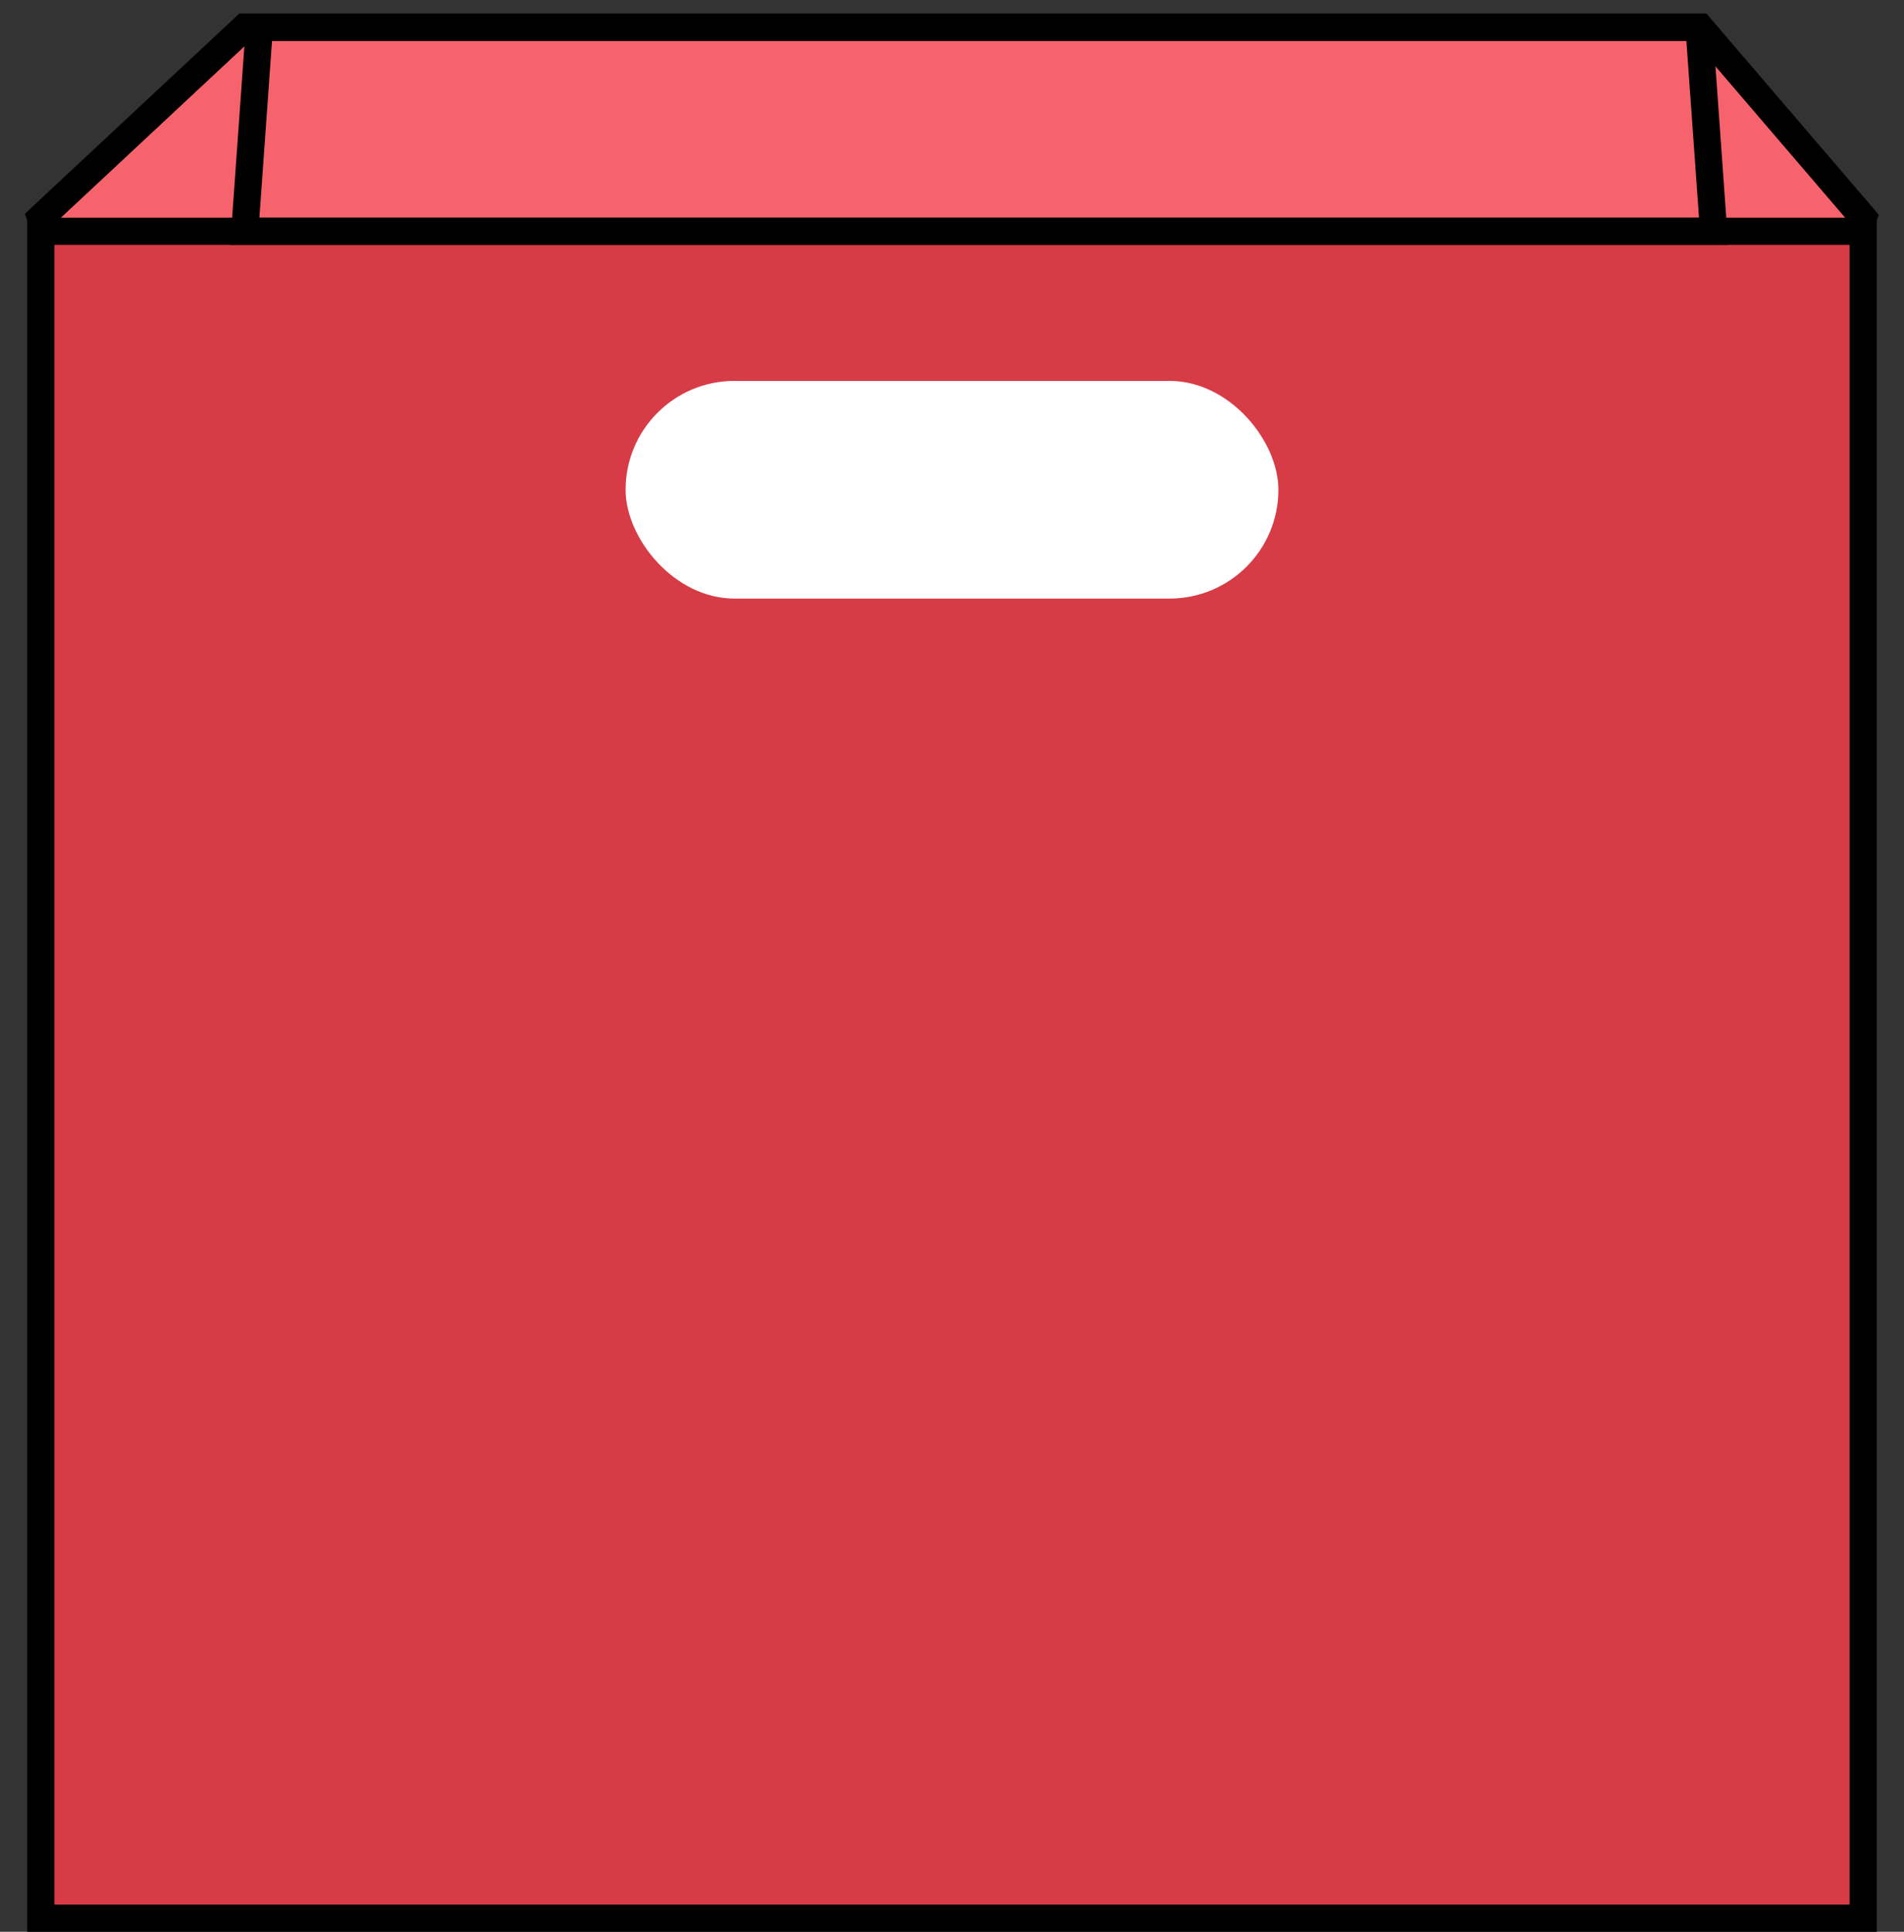 <svg width="70" height="71" viewBox="0 0 70 71" fill="none" xmlns="http://www.w3.org/2000/svg">
<rect x="0" y="0" width="70" height="71" fill="#333333" stroke="none"/>
<path d="M9 1L1.5 8L5 17.5L64.5 18.5L68.5 8L62.5 1H9Z" fill="#F7636D" stroke="black" stroke-linecap="round"/>
<rect x="1.5" y="8.5" width="67" height="62" fill="#D73B46" stroke="black"/>
<path d="M1.5 8L9 1H62.5L68.5 8" stroke="black" stroke-linecap="round"/>
<rect x="23" y="14" width="24" height="8" rx="4" fill="white"/>
<path d="M9.5 1.5L9 8.5H63L62.5 1.5" stroke="black" stroke-linecap="round"/>
</svg>
